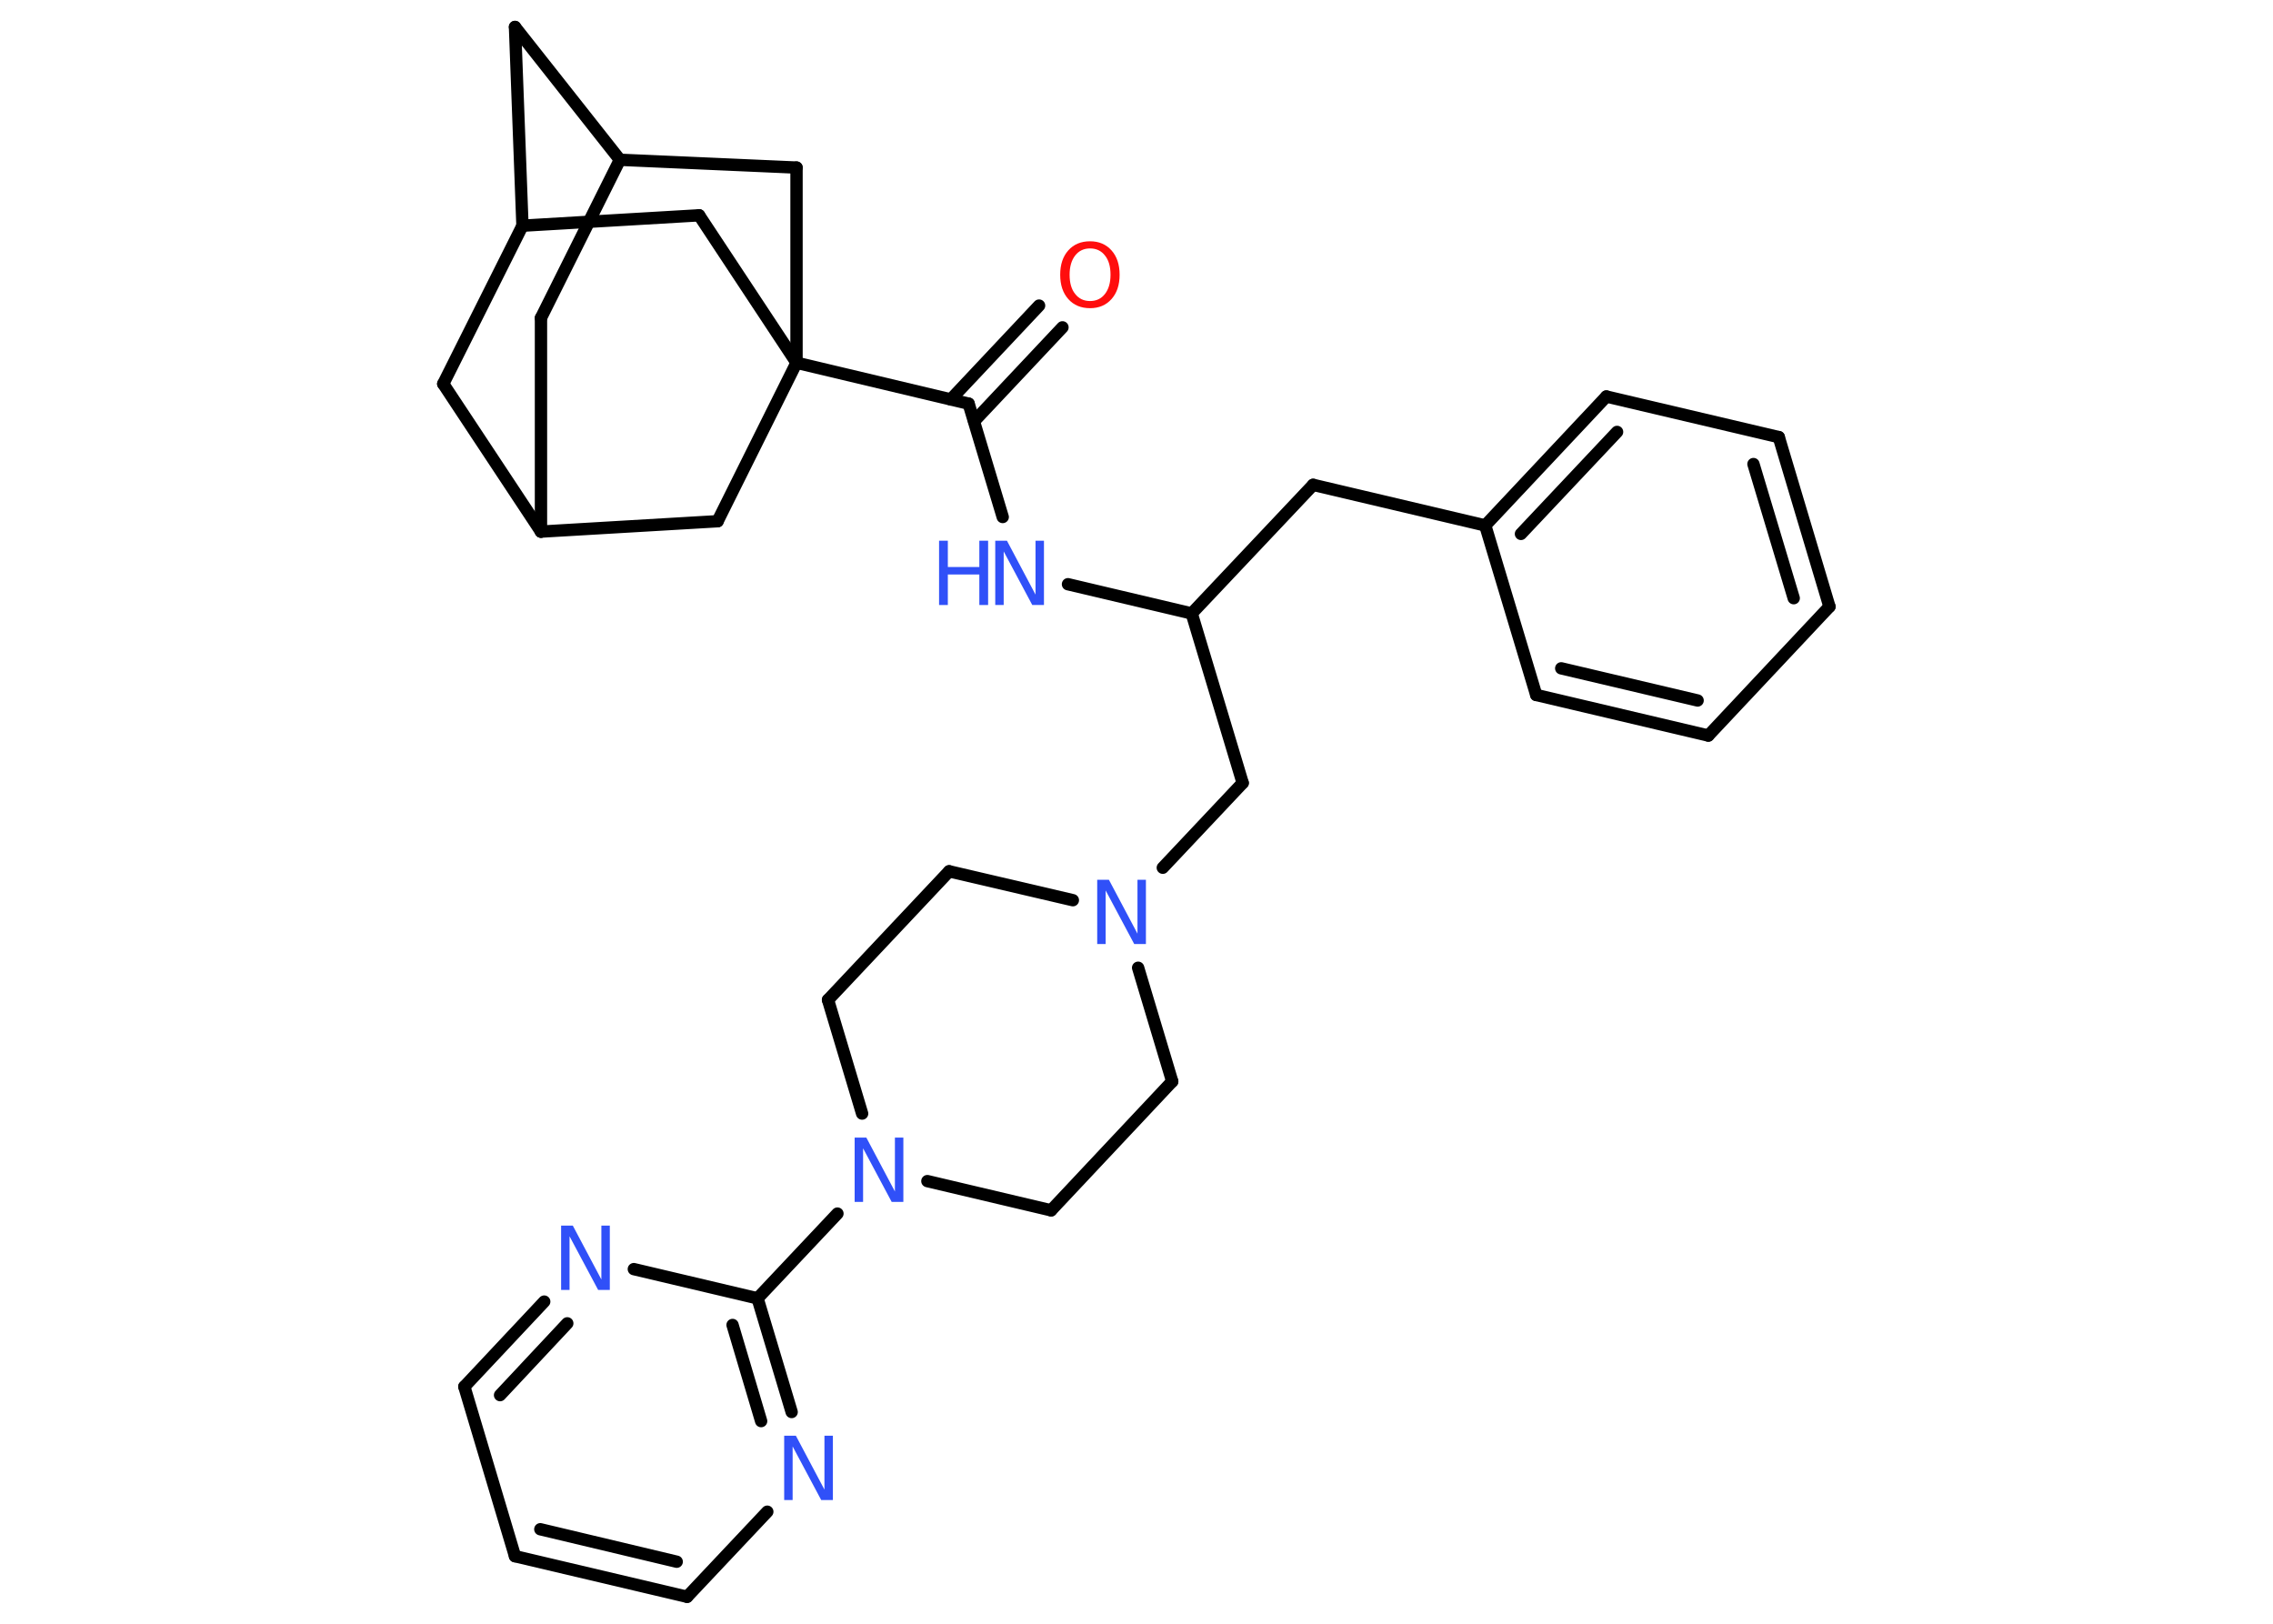 <?xml version='1.0' encoding='UTF-8'?>
<!DOCTYPE svg PUBLIC "-//W3C//DTD SVG 1.1//EN" "http://www.w3.org/Graphics/SVG/1.1/DTD/svg11.dtd">
<svg version='1.2' xmlns='http://www.w3.org/2000/svg' xmlns:xlink='http://www.w3.org/1999/xlink' width='70.0mm' height='50.0mm' viewBox='0 0 70.0 50.0'>
  <desc>Generated by the Chemistry Development Kit (http://github.com/cdk)</desc>
  <g stroke-linecap='round' stroke-linejoin='round' stroke='#000000' stroke-width='.38' fill='#3050F8'>
    <rect x='.0' y='.0' width='70.0' height='50.0' fill='#FFFFFF' stroke='none'/>
    <g id='mol1' class='mol'>
      <g id='mol1bnd1' class='bond'>
        <line x1='32.72' y1='10.08' x2='30.0' y2='12.97'/>
        <line x1='32.0' y1='9.41' x2='29.28' y2='12.3'/>
      </g>
      <line id='mol1bnd2' class='bond' x1='29.83' y1='12.43' x2='30.88' y2='15.92'/>
      <line id='mol1bnd3' class='bond' x1='32.89' y1='17.99' x2='36.7' y2='18.89'/>
      <line id='mol1bnd4' class='bond' x1='36.7' y1='18.89' x2='40.44' y2='14.93'/>
      <line id='mol1bnd5' class='bond' x1='40.44' y1='14.93' x2='45.74' y2='16.18'/>
      <g id='mol1bnd6' class='bond'>
        <line x1='49.47' y1='12.21' x2='45.74' y2='16.18'/>
        <line x1='49.8' y1='13.3' x2='46.84' y2='16.44'/>
      </g>
      <line id='mol1bnd7' class='bond' x1='49.47' y1='12.21' x2='54.78' y2='13.46'/>
      <g id='mol1bnd8' class='bond'>
        <line x1='56.34' y1='18.68' x2='54.78' y2='13.46'/>
        <line x1='55.24' y1='18.42' x2='54.0' y2='14.29'/>
      </g>
      <line id='mol1bnd9' class='bond' x1='56.34' y1='18.68' x2='52.61' y2='22.65'/>
      <g id='mol1bnd10' class='bond'>
        <line x1='47.31' y1='21.4' x2='52.61' y2='22.65'/>
        <line x1='48.08' y1='20.58' x2='52.28' y2='21.57'/>
      </g>
      <line id='mol1bnd11' class='bond' x1='45.74' y1='16.18' x2='47.31' y2='21.4'/>
      <line id='mol1bnd12' class='bond' x1='36.7' y1='18.89' x2='38.27' y2='24.11'/>
      <line id='mol1bnd13' class='bond' x1='38.27' y1='24.11' x2='35.81' y2='26.72'/>
      <line id='mol1bnd14' class='bond' x1='35.05' y1='29.8' x2='36.1' y2='33.3'/>
      <line id='mol1bnd15' class='bond' x1='36.1' y1='33.3' x2='32.37' y2='37.27'/>
      <line id='mol1bnd16' class='bond' x1='32.37' y1='37.27' x2='28.56' y2='36.37'/>
      <line id='mol1bnd17' class='bond' x1='25.79' y1='37.37' x2='23.33' y2='39.98'/>
      <g id='mol1bnd18' class='bond'>
        <line x1='24.38' y1='43.48' x2='23.33' y2='39.98'/>
        <line x1='23.44' y1='43.76' x2='22.56' y2='40.8'/>
      </g>
      <line id='mol1bnd19' class='bond' x1='23.63' y1='46.55' x2='21.16' y2='49.17'/>
      <g id='mol1bnd20' class='bond'>
        <line x1='15.86' y1='47.92' x2='21.16' y2='49.17'/>
        <line x1='16.64' y1='47.09' x2='20.84' y2='48.09'/>
      </g>
      <line id='mol1bnd21' class='bond' x1='15.86' y1='47.92' x2='14.3' y2='42.7'/>
      <g id='mol1bnd22' class='bond'>
        <line x1='16.76' y1='40.08' x2='14.3' y2='42.7'/>
        <line x1='17.47' y1='40.75' x2='15.4' y2='42.96'/>
      </g>
      <line id='mol1bnd23' class='bond' x1='23.33' y1='39.98' x2='19.52' y2='39.08'/>
      <line id='mol1bnd24' class='bond' x1='26.55' y1='34.29' x2='25.5' y2='30.79'/>
      <line id='mol1bnd25' class='bond' x1='25.5' y1='30.79' x2='29.23' y2='26.83'/>
      <line id='mol1bnd26' class='bond' x1='33.04' y1='27.72' x2='29.23' y2='26.83'/>
      <line id='mol1bnd27' class='bond' x1='29.83' y1='12.43' x2='24.53' y2='11.17'/>
      <line id='mol1bnd28' class='bond' x1='24.53' y1='11.17' x2='21.53' y2='6.63'/>
      <line id='mol1bnd29' class='bond' x1='21.53' y1='6.63' x2='16.09' y2='6.95'/>
      <line id='mol1bnd30' class='bond' x1='16.09' y1='6.95' x2='15.86' y2='.83'/>
      <line id='mol1bnd31' class='bond' x1='15.86' y1='.83' x2='19.09' y2='4.92'/>
      <line id='mol1bnd32' class='bond' x1='19.09' y1='4.92' x2='16.66' y2='9.79'/>
      <line id='mol1bnd33' class='bond' x1='16.66' y1='9.79' x2='16.66' y2='16.37'/>
      <line id='mol1bnd34' class='bond' x1='16.66' y1='16.37' x2='13.65' y2='11.82'/>
      <line id='mol1bnd35' class='bond' x1='16.09' y1='6.95' x2='13.65' y2='11.82'/>
      <line id='mol1bnd36' class='bond' x1='16.66' y1='16.37' x2='22.1' y2='16.05'/>
      <line id='mol1bnd37' class='bond' x1='24.53' y1='11.17' x2='22.1' y2='16.05'/>
      <line id='mol1bnd38' class='bond' x1='19.09' y1='4.92' x2='24.53' y2='5.16'/>
      <line id='mol1bnd39' class='bond' x1='24.53' y1='11.17' x2='24.53' y2='5.16'/>
      <path id='mol1atm1' class='atom' d='M33.57 7.65q-.29 .0 -.46 .22q-.17 .22 -.17 .59q.0 .38 .17 .59q.17 .22 .46 .22q.29 .0 .46 -.22q.17 -.22 .17 -.59q.0 -.38 -.17 -.59q-.17 -.22 -.46 -.22zM33.57 7.43q.41 .0 .66 .28q.25 .28 .25 .75q.0 .47 -.25 .75q-.25 .28 -.66 .28q-.42 .0 -.67 -.28q-.25 -.28 -.25 -.75q.0 -.47 .25 -.75q.25 -.28 .67 -.28z' stroke='none' fill='#FF0D0D'/>
      <g id='mol1atm3' class='atom'>
        <path d='M30.65 16.65h.36l.88 1.66v-1.66h.26v1.98h-.36l-.88 -1.65v1.65h-.26v-1.98z' stroke='none'/>
        <path d='M28.92 16.65h.27v.81h.97v-.81h.27v1.98h-.27v-.94h-.97v.94h-.27v-1.98z' stroke='none'/>
      </g>
      <path id='mol1atm13' class='atom' d='M33.79 27.09h.36l.88 1.66v-1.66h.26v1.98h-.36l-.88 -1.65v1.65h-.26v-1.98z' stroke='none'/>
      <path id='mol1atm16' class='atom' d='M26.32 35.03h.36l.88 1.66v-1.66h.26v1.98h-.36l-.88 -1.65v1.65h-.26v-1.98z' stroke='none'/>
      <path id='mol1atm18' class='atom' d='M24.15 44.21h.36l.88 1.66v-1.66h.26v1.98h-.36l-.88 -1.65v1.65h-.26v-1.98z' stroke='none'/>
      <path id='mol1atm22' class='atom' d='M17.28 37.74h.36l.88 1.66v-1.66h.26v1.98h-.36l-.88 -1.65v1.65h-.26v-1.98z' stroke='none'/>
    </g>
  </g>
</svg>
